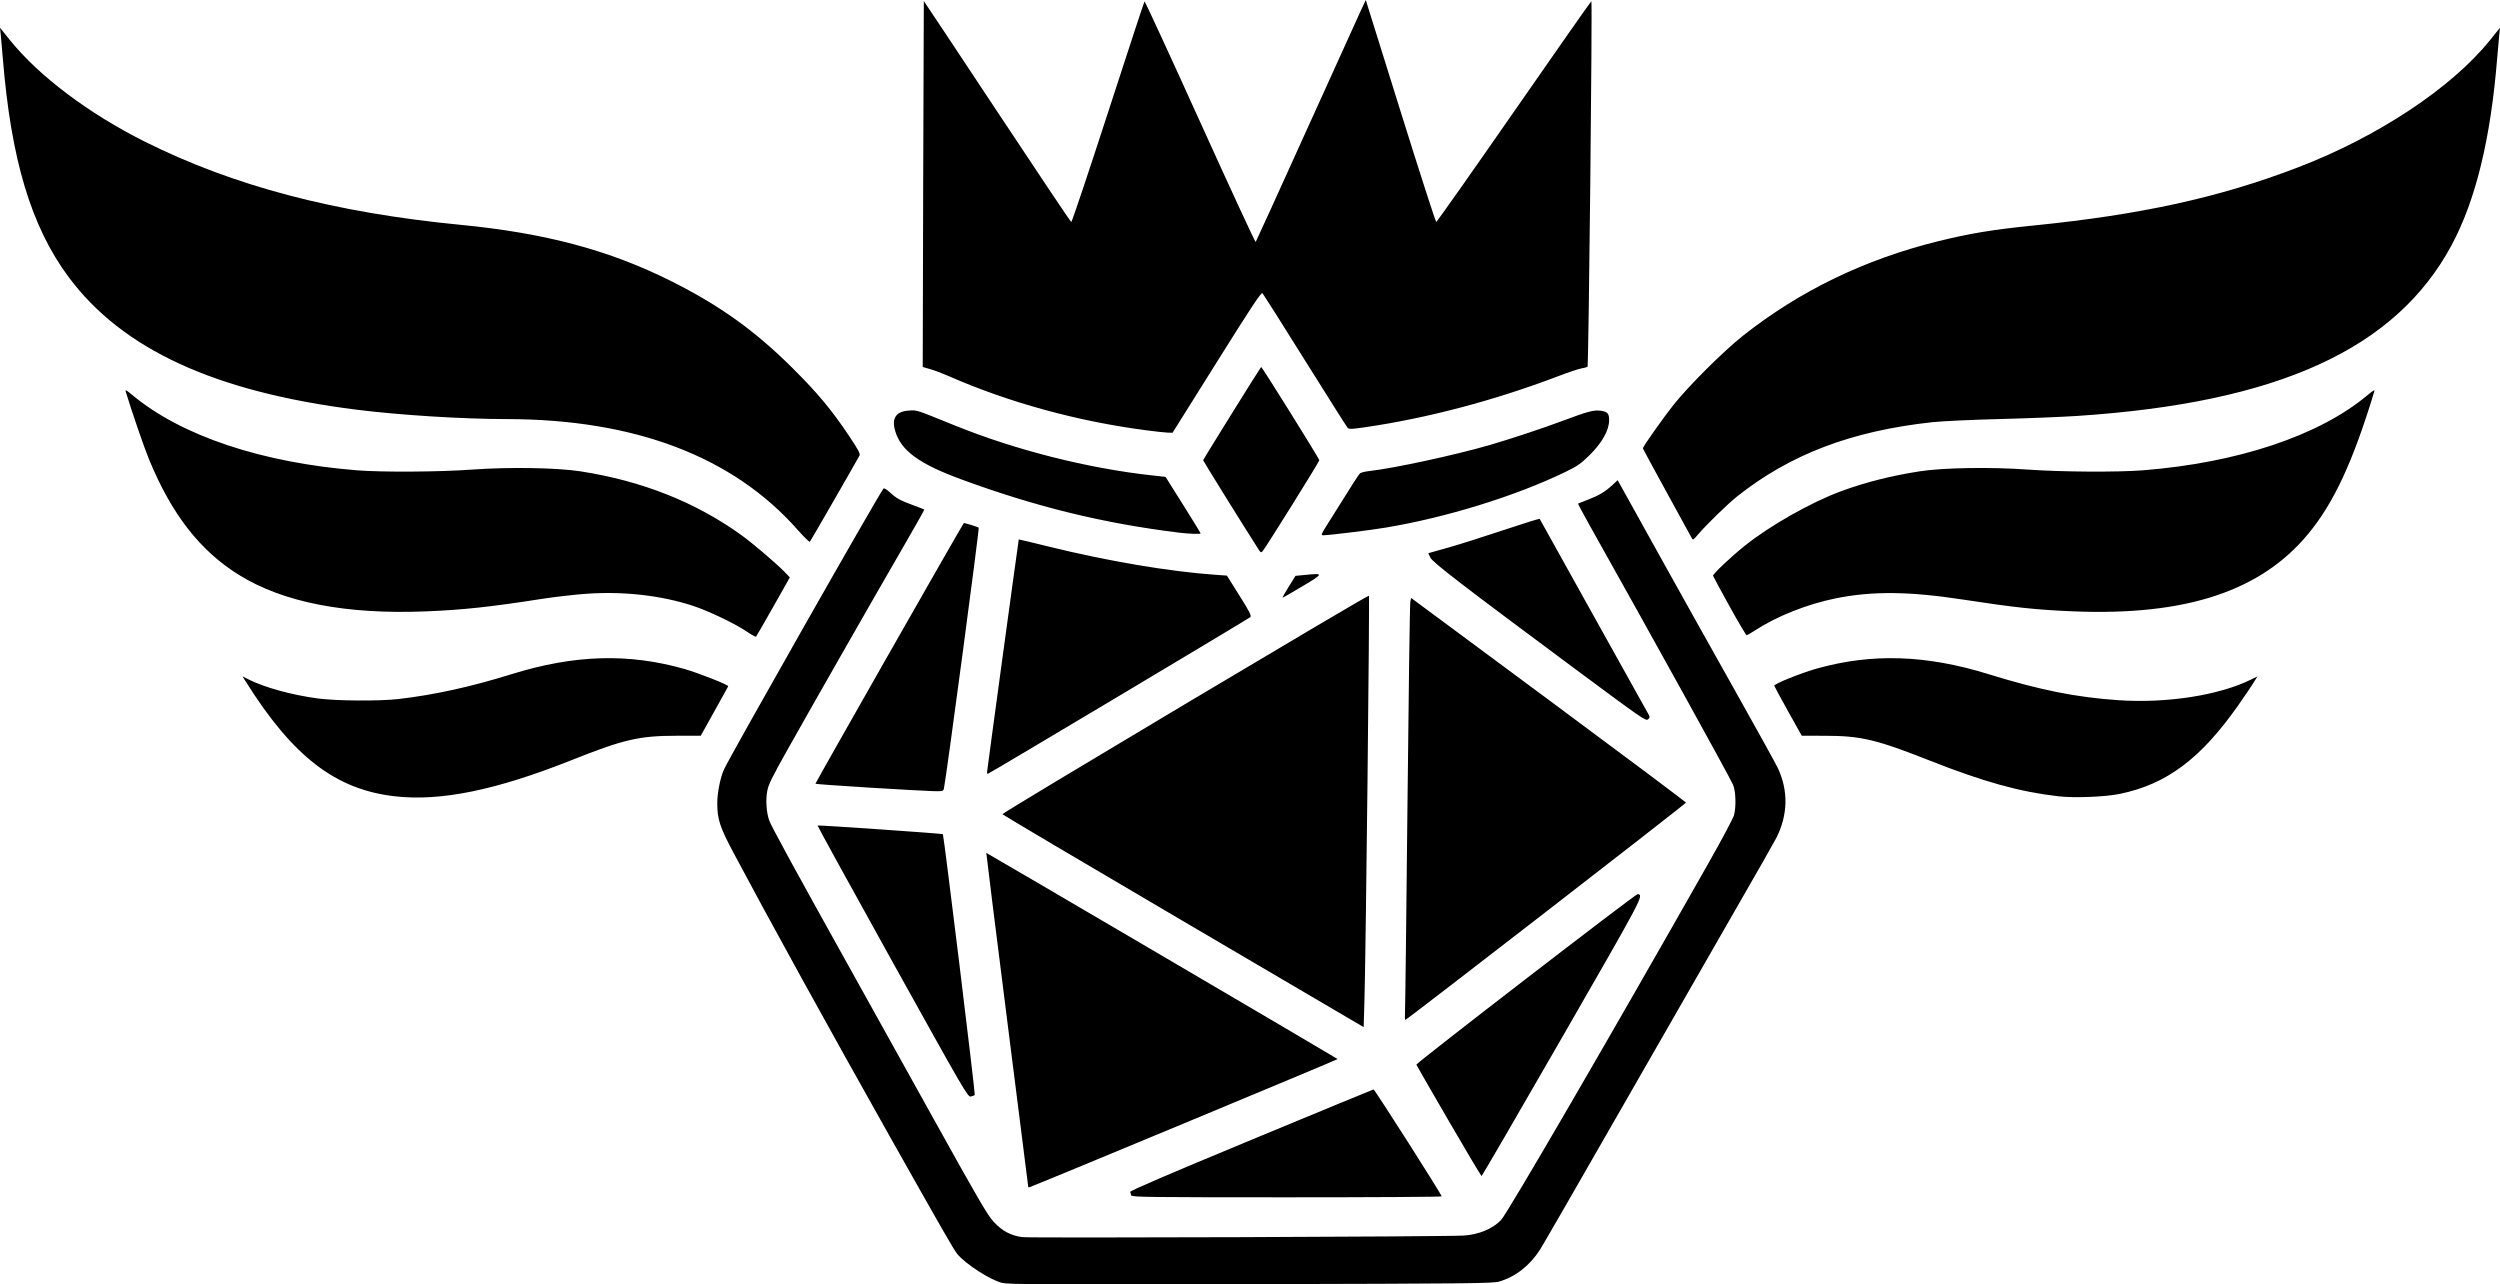 <svg viewBox="0 0 2001.361 1028.214">
  <g
     id="layer1"
     transform="translate(932.109,144.495)">
    <path
       style="fill:#000000"
       d="m -129.702,882.551 c -9.241,-2.106 -29.342,-15.01 -36.041,-23.137 -2.775,-3.366 -11.541,-18.635 -54.201,-94.408 -48.246,-85.695 -96.669,-173.579 -124.869,-226.629 -10.983,-20.661 -13.065,-26.966 -13.097,-39.663 -0.021,-8.428 2.388,-20.59 5.397,-27.241 4.913,-10.861 124.17,-220.859 127.708,-224.879 0.456,-0.518 2.714,0.85 5.226,3.165 5.227,4.819 7.908,6.286 18.873,10.328 4.525,1.669 8.369,3.175 8.542,3.348 0.173,0.173 -7.867,14.435 -17.867,31.692 -22.323,38.524 -67.804,118.174 -90.151,157.878 -14.062,24.985 -16.781,30.495 -17.764,36 -1.282,7.182 -0.603,16.987 1.612,23.264 1.612,4.568 19.981,38.265 60.911,111.736 15.78,28.325 47.659,85.667 70.843,127.427 35.626,64.17 43.056,76.901 47.987,82.217 6.773,7.302 13.608,10.966 22.81,12.224 6.233,0.853 338.203,-0.322 353.4,-1.25 12.027,-0.735 23.352,-5.448 29.992,-12.484 5.141,-5.447 88.878,-149.526 165.715,-285.134 10.752,-18.975 20.078,-36.477 20.726,-38.894 1.818,-6.783 1.411,-19.441 -0.785,-24.404 -3.049,-6.893 -63.811,-116.815 -114.15,-206.504 -5.65,-10.066 -10.108,-18.417 -9.907,-18.557 0.201,-0.14 3.74,-1.543 7.865,-3.116 8.842,-3.373 13.661,-6.249 19.53,-11.659 l 4.302,-3.965 5.45,9.8 c 2.998,5.39 16.818,30.275 30.713,55.3 13.895,25.025 39.675,71.136 57.29,102.47 17.615,31.334 33.289,59.684 34.833,63 8.463,18.186 8.039,37.367 -1.232,55.751 -1.587,3.147 -15.415,27.447 -30.729,54 -15.314,26.553 -56.312,98.004 -91.106,158.779 -34.794,60.775 -65.099,113.361 -67.344,116.857 -8.246,12.843 -19.539,21.676 -32.707,25.584 -4.98,1.478 -23.751,1.675 -198.5,2.083 -164.908,0.385 -193.913,0.243 -199.274,-0.979 z m 103.242,-70.046 c -0.258,-0.825 -0.647,-2.089 -0.864,-2.81 -0.273,-0.903 29.803,-13.836 96.75,-41.604 53.43,-22.162 97.552,-40.36 98.05,-40.44 0.84,-0.135 54.405,83.945 54.537,85.604 0.033,0.412 -55.755,0.75 -123.972,0.75 -109.375,0 -124.087,-0.177 -124.5,-1.5 z m -82.482,-6.75 c -0.007,-0.138 -7.621,-60.324 -16.92,-133.747 -9.299,-73.423 -16.801,-133.602 -16.672,-133.732 0.203,-0.203 280.48,164.27 281.262,165.051 0.337,0.337 -245.778,102.689 -246.906,102.682 -0.412,0 -0.756,-0.117 -0.763,-0.255 z m 336.559,-53 c -14.141,-24.337 -25.786,-44.567 -25.878,-44.955 -0.286,-1.203 175.749,-136.852 177.225,-136.566 4.936,0.958 4.978,0.879 -60.472,114.643 -35.157,61.109 -64.201,111.112 -64.543,111.117 -0.342,0.01 -12.192,-19.902 -26.332,-44.24 z m -445.347,-127.432 c -33.166,-59.702 -60.114,-108.736 -59.886,-108.965 0.454,-0.454 99.794,6.42 100.315,6.941 0.758,0.757 26.127,208.265 25.531,208.826 -0.363,0.342 -1.784,0.874 -3.159,1.184 -2.401,0.541 -4.887,-3.734 -62.801,-107.986 z m 232.819,-32.381 c -79.465,-46.655 -144.587,-85.189 -144.717,-85.632 -0.316,-1.082 292.607,-175.729 293.403,-174.933 0.666,0.666 -2.462,284.652 -3.555,322.761 l -0.649,22.632 -144.482,-84.827 z m 177.556,73.313 c 0.211,-3.163 1.104,-77.75 1.983,-165.75 0.879,-88 1.901,-161.42 2.271,-163.156 l 0.672,-3.155 110,81.498 c 60.5,44.824 110,81.883 110,82.353 0,0.881 -223.482,173.917 -224.655,173.945 -0.36,0.01 -0.482,-2.572 -0.271,-5.735 z M -616.32,492.943 c -47.29,-5.487 -81.341,-31.735 -118.988,-91.722 l -2.689,-4.284 4.837,2.451 c 12.697,6.434 34.409,12.422 55.231,15.232 15.034,2.029 49.376,2.275 65,0.465 28.565,-3.308 57.77,-9.737 90.547,-19.93 50.135,-15.591 93.637,-16.861 138.404,-4.039 11.376,3.258 35.31,12.738 34.841,13.8 -0.16,0.362 -5.177,9.418 -11.148,20.124 l -10.857,19.465 -19.643,0.01 c -29.6,0.014 -42.097,2.922 -83.643,19.464 -60.672,24.157 -105.12,33.231 -141.891,28.964 z m 1332.152,0.048 c -31.093,-3.572 -59.857,-11.544 -102.761,-28.479 -43.18,-17.044 -55.413,-19.95 -84.144,-19.984 l -18.644,-0.022 -10.856,-19.413 c -5.971,-10.677 -10.989,-19.95 -11.151,-20.607 -0.357,-1.439 21.496,-10.247 34.305,-13.827 44.036,-12.308 87.244,-10.898 136.944,4.469 41.498,12.831 70.086,18.572 104.165,20.916 38.851,2.673 81.025,-3.933 106.633,-16.704 l 4.752,-2.37 -3.088,5.019 c -1.698,2.76 -7.08,10.72 -11.958,17.688 -30.203,43.141 -57.577,63.666 -95.224,71.4 -11.68,2.4 -36.357,3.364 -48.973,1.915 z m -951.471,-6.919 c -23.766,-1.459 -43.424,-2.868 -43.687,-3.13 -0.343,-0.343 117.408,-207.179 118.779,-208.64 0.362,-0.387 11.121,2.934 11.933,3.683 0.655,0.604 -26.035,200.681 -27.849,208.77 -0.474,2.111 -0.981,2.241 -8.236,2.11 -4.252,-0.077 -27.175,-1.334 -50.941,-2.793 z m 93.692,-12.316 c -0.017,-1.155 25.193,-186.045 25.418,-186.415 0.055,-0.091 10.9,2.499 24.1,5.754 47.018,11.597 96.26,19.931 133.262,22.555 l 9.262,0.657 10.045,16.006 c 8.119,12.937 9.794,16.235 8.738,17.201 -1.566,1.431 -209.398,125.492 -210.23,125.492 -0.318,0 -0.586,-0.562 -0.596,-1.25 z m 472.433,-81.508 c -92.719,-68.837 -115.706,-86.516 -117.56,-90.413 l -1.646,-3.459 15.646,-4.396 c 8.605,-2.418 28.596,-8.738 44.424,-14.044 15.828,-5.306 28.939,-9.374 29.136,-9.039 0.197,0.335 19.125,34.359 42.062,75.609 22.938,41.25 42.775,76.856 44.082,79.124 2.284,3.961 2.306,4.188 0.574,5.756 -1.698,1.537 -5.008,-0.747 -56.718,-39.138 z m -664.415,-30.911 c -9.239,-6.342 -30.641,-16.625 -43.244,-20.777 -25.295,-8.334 -55.347,-11.786 -84.935,-9.755 -9.527,0.654 -25.871,2.522 -36.321,4.152 -41.294,6.441 -62.638,8.749 -92.106,9.959 -64.617,2.652 -114.796,-7.103 -150.394,-29.237 -31.158,-19.373 -53.824,-48.538 -71.893,-92.508 -4.011,-9.761 -13.622,-37.686 -18.599,-54.04 -0.602,-1.979 0.31,-1.516 5.465,2.774 39.104,32.543 103.69,54.128 179.883,60.119 20.264,1.593 65.511,1.307 91.643,-0.581 29.979,-2.165 67.982,-1.558 87.031,1.39 49.239,7.621 92.329,24.72 128.969,51.18 9.017,6.512 27.796,22.517 34.318,29.25 l 4.318,4.458 -13.218,23.393 c -7.27,12.866 -13.488,23.683 -13.818,24.039 -0.33,0.355 -3.526,-1.361 -7.101,-3.815 z m 786.358,-20.53 c -7.072,-12.759 -12.993,-23.732 -13.159,-24.383 -0.328,-1.292 14.159,-15.004 25.301,-23.947 20.249,-16.253 53.528,-35.068 77.629,-43.889 19.265,-7.051 39.767,-12.228 62.371,-15.748 18.986,-2.957 56.967,-3.567 87,-1.398 26.131,1.887 71.379,2.174 91.643,0.581 75.919,-5.969 141.112,-27.72 179.714,-59.959 5.253,-4.387 6.232,-4.897 5.634,-2.934 -17.005,55.885 -32.103,88.478 -52.518,113.376 -37.865,46.18 -98.04,66.117 -188.368,62.41 -29.578,-1.214 -46.64,-3.037 -88.606,-9.465 -42.946,-6.579 -72.357,-6.848 -101.646,-0.929 -22.532,4.553 -46.975,14.232 -64.138,25.397 -3.456,2.248 -6.67,4.088 -7.142,4.088 -0.472,0 -6.644,-10.44 -13.716,-23.199 z m -352.902,-15.551 5.455,-8.75 7.795,-0.76 c 15.023,-1.464 14.961,-1.199 -2.084,9.01 -8.495,5.088 -15.709,9.25 -16.033,9.25 -0.323,0 1.867,-3.938 4.867,-8.75 z m -23.77,-29.384 c -13.66,-21.371 -44.685,-71.318 -44.685,-71.938 0,-0.625 45.269,-73.429 46.434,-74.678 0.432,-0.464 46.566,73.51 46.566,74.668 0,1.216 -43.3,70.634 -45.503,72.949 -1.09,1.145 -1.543,0.984 -2.811,-1 z m -369.413,-16.323 c -51.748,-58.575 -130.212,-88.421 -232.773,-88.543 -35.702,-0.042 -85.841,-3.186 -120.5,-7.555 -113.351,-14.289 -187.2,-48.328 -230.198,-106.104 -30.043,-40.368 -46.23,-94.295 -52.781,-175.84 -0.575,-7.15 -1.305,-15.428 -1.623,-18.396 l -0.578,-5.396 7.984,9.926 c 23.169,28.803 63.191,58.906 108.196,81.378 70.951,35.428 151.744,56.698 252.5,66.475 67.875,6.586 119.127,20.284 168.591,45.057 39.237,19.651 67.463,39.932 97.986,70.406 19.563,19.531 30.579,32.79 44.444,53.494 7.352,10.979 9.14,14.318 8.403,15.697 -3.059,5.716 -39.195,68.484 -39.769,69.078 -0.383,0.396 -4.83,-3.959 -9.882,-9.678 z m 715.63,6.27 c -0.679,-1.272 -9.71,-17.746 -20.069,-36.609 -10.359,-18.863 -18.834,-34.531 -18.834,-34.818 0,-1.279 16.683,-24.915 24.623,-34.886 11.94,-14.994 40.189,-43.114 55.377,-55.124 45.618,-36.074 97.514,-61.205 156.5,-75.783 25.451,-6.29 43.543,-9.267 76.5,-12.587 85.973,-8.66 148.245,-22.334 211,-46.33 64.122,-24.519 123.386,-63.737 154.196,-102.041 l 7.984,-9.926 -0.578,5.396 c -0.318,2.968 -1.048,11.246 -1.623,18.396 -5.23,65.095 -17.257,114.452 -36.672,150.5 C 985.648,135.054 891.403,177.959 730.571,188.494 c -12.65,0.829 -40.775,1.951 -62.5,2.494 -21.725,0.543 -45.768,1.672 -53.429,2.509 -64.6,7.056 -113.675,25.732 -156.071,59.397 -7.547,5.993 -24.637,22.619 -31.271,30.423 -4.069,4.787 -4.098,4.8 -5.326,2.5 z m -291.762,-10.063 c 21.273,-34.048 25.335,-40.381 26.535,-41.373 0.747,-0.618 4.163,-1.435 7.591,-1.816 19.287,-2.146 67.942,-12.65 95.548,-20.628 17.027,-4.92 43.395,-13.674 60.185,-19.98 18.685,-7.018 23.824,-8.374 29.073,-7.67 5.647,0.757 6.927,2.165 6.927,7.618 0,7.953 -5.635,18.065 -15.477,27.775 -7.219,7.122 -9.866,8.966 -19.682,13.713 -39.994,19.339 -95.578,36.517 -144.199,44.565 -12.618,2.089 -44.954,6.047 -49.398,6.047 -2.11,0 -1.92,-0.541 2.897,-8.25 z m -118.641,6.134 c -60.444,-7.451 -114.182,-20.6 -174,-42.577 -33.922,-12.463 -48.364,-23.008 -53.03,-38.721 -3.043,-10.246 0.593,-15.741 10.847,-16.394 6.813,-0.434 4.63,-1.141 37.183,12.037 48.42,19.601 106.288,34.228 157.697,39.86 l 10.697,1.172 14.053,22.364 c 7.729,12.3 14.053,22.591 14.053,22.869 0,0.723 -9.314,0.398 -17.5,-0.611 z m -26.5,-81.973 c -54.99,-7.205 -110.038,-22.345 -158,-43.455 -4.675,-2.058 -11.2,-4.511 -14.5,-5.451 l -6,-1.71 0.371,-146.397 c 0.204,-80.519 0.429,-146.46 0.5,-146.536 0.071,-0.076 26.454,39.633 58.629,88.243 32.175,48.61 58.906,88.497 59.401,88.638 0.496,0.141 13.772,-39.419 29.502,-87.912 15.731,-48.493 28.851,-88.419 29.156,-88.724 0.305,-0.305 20.314,43.076 44.464,96.402 24.15,53.327 44.186,96.628 44.524,96.224 0.338,-0.403 18.315,-39.883 39.948,-87.733 21.634,-47.85 41.325,-91.275 43.758,-96.5 l 4.424,-9.5 27.747,88.801 c 15.261,48.841 28.158,88.825 28.66,88.854 0.502,0.029 28.574,-39.796 62.382,-88.499 33.808,-48.703 61.623,-88.398 61.81,-88.21 0.883,0.883 -2.176,292.109 -3.074,292.699 -0.539,0.354 -2.72,0.922 -4.847,1.263 -2.127,0.34 -10.502,3.145 -18.612,6.234 -51.04,19.438 -104.843,33.646 -155.028,40.937 -10.644,1.547 -12.458,1.594 -13.594,0.353 -0.721,-0.787 -16.076,-25.056 -34.123,-53.931 -18.047,-28.875 -33.346,-53.088 -33.999,-53.807 -0.942,-1.037 -8.503,10.371 -36.594,55.208 l -35.407,56.515 -3.5,-0.053 c -1.925,-0.029 -10.025,-0.908 -18,-1.953 z"
        />
  </g>
</svg>
